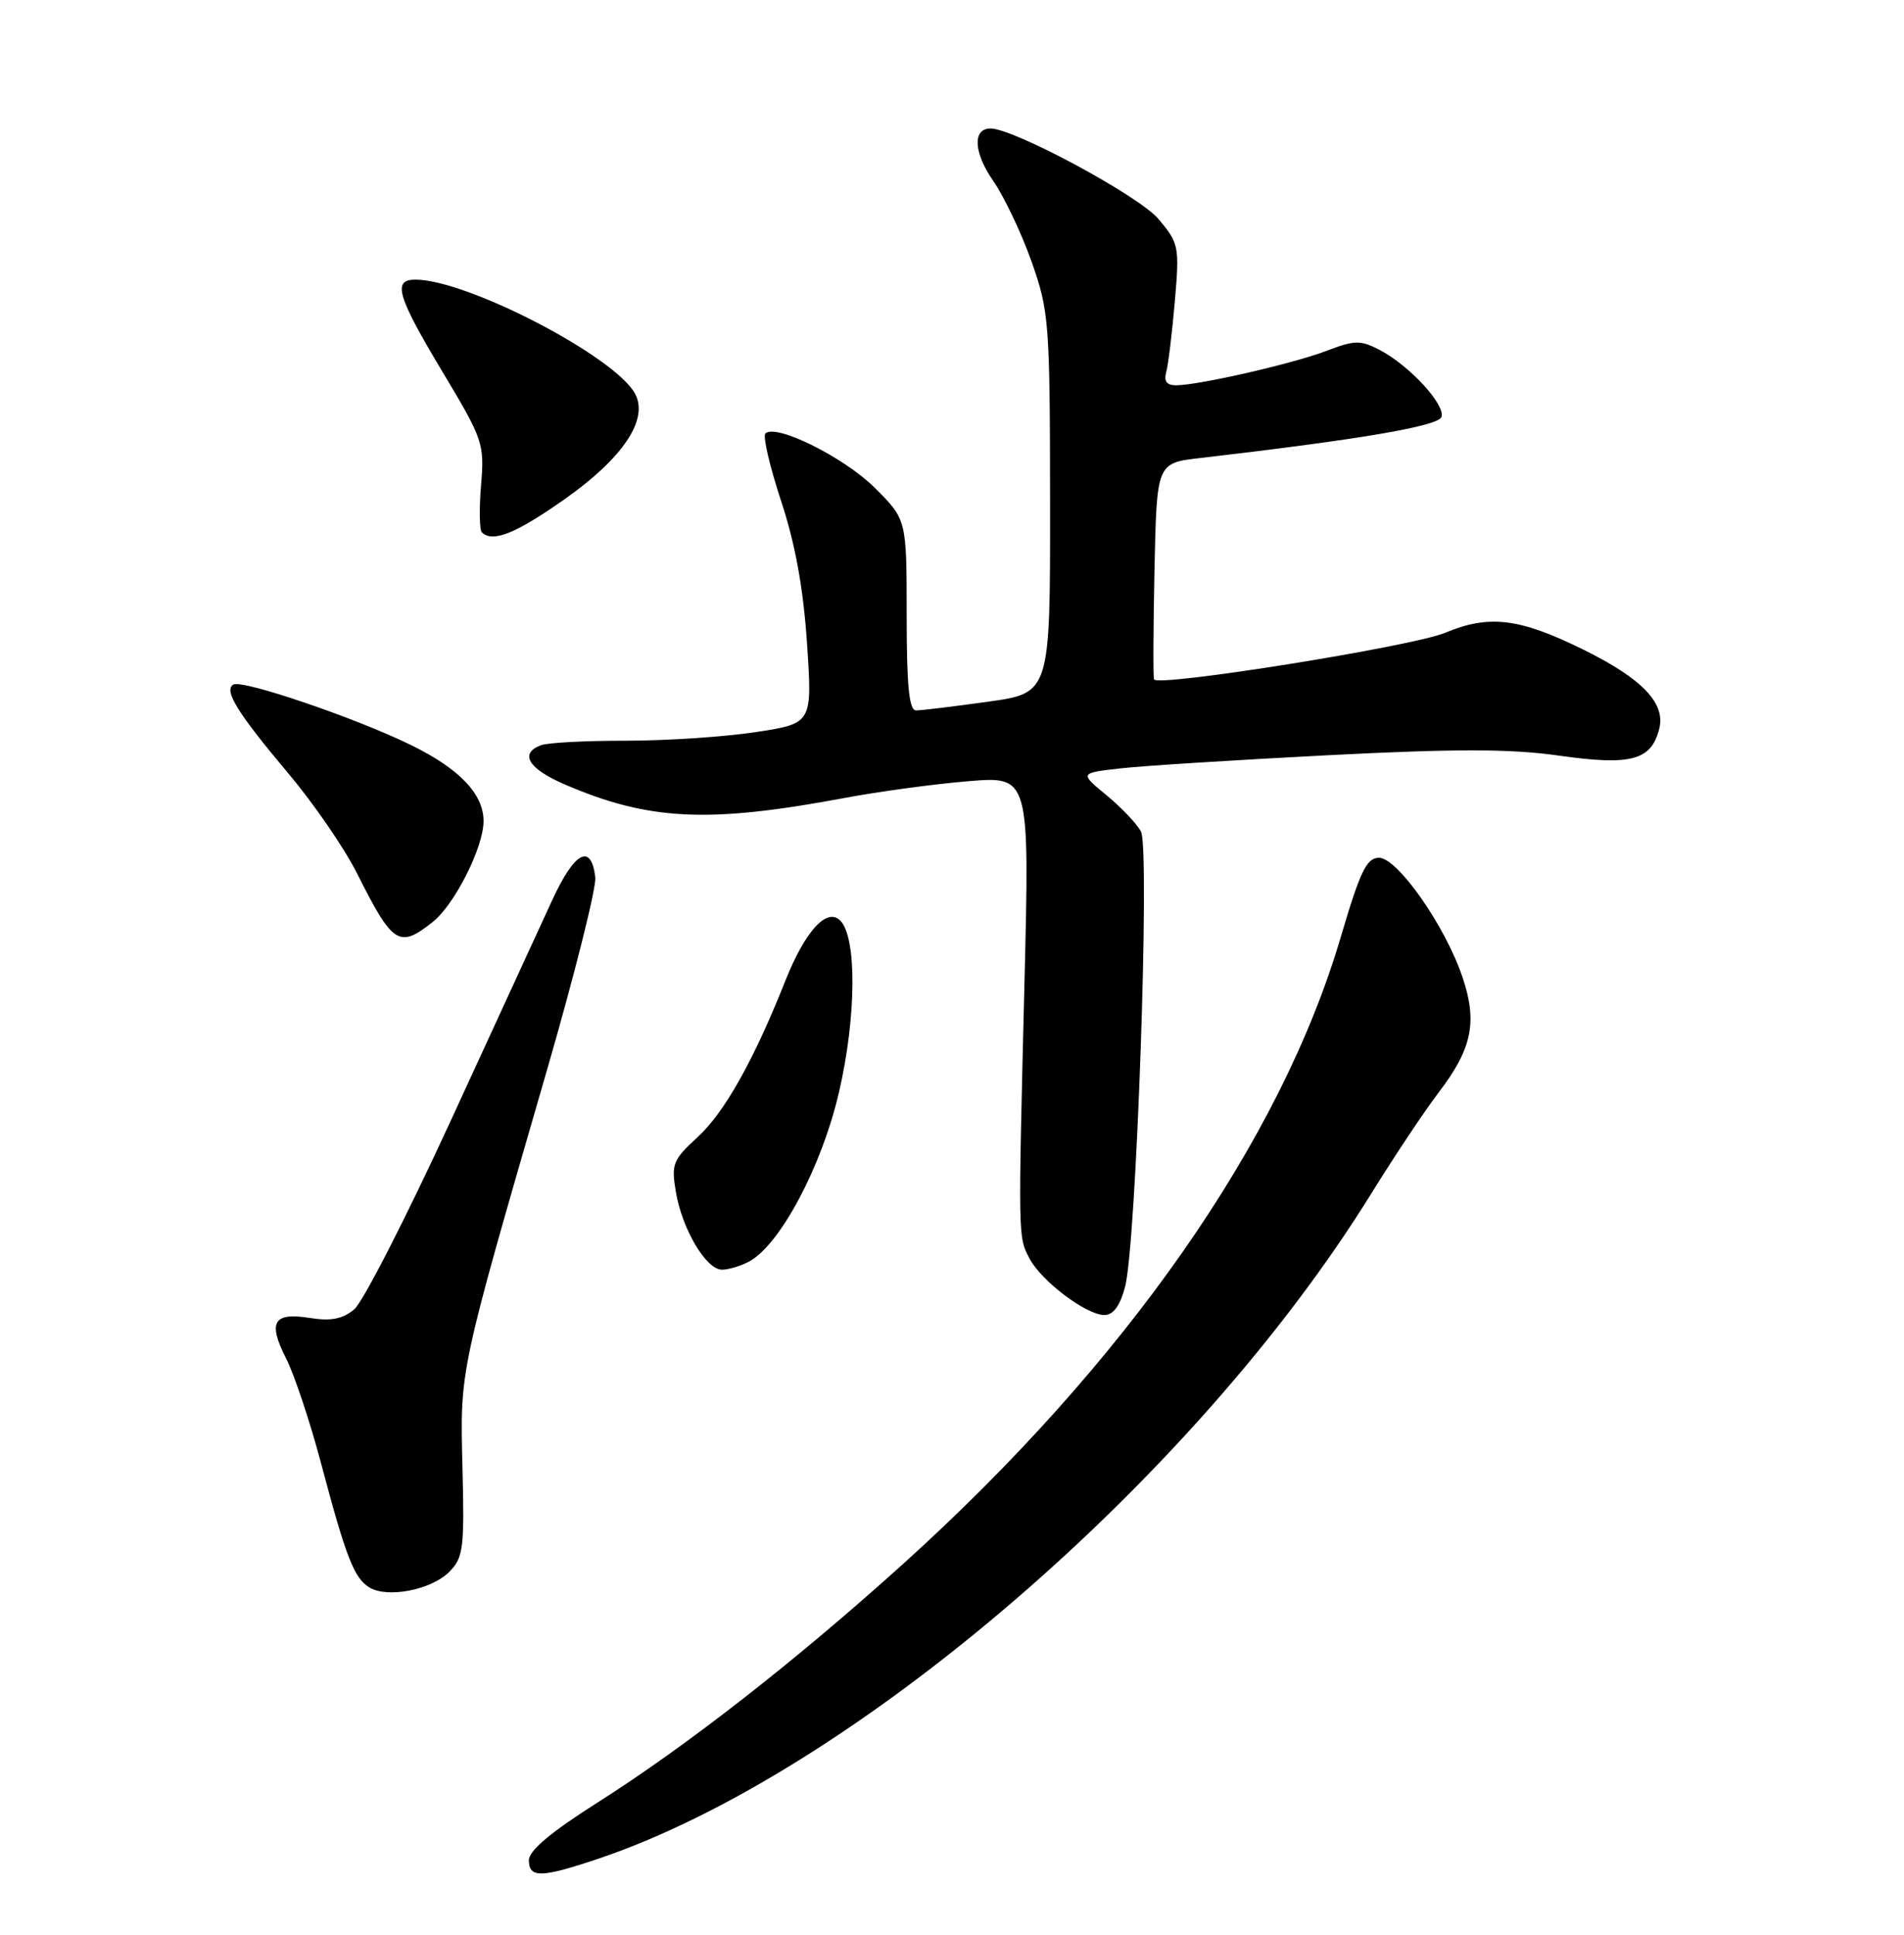 <?xml version="1.0" encoding="UTF-8" standalone="no"?>
<!DOCTYPE svg PUBLIC "-//W3C//DTD SVG 1.1//EN" "http://www.w3.org/Graphics/SVG/1.1/DTD/svg11.dtd" >
<svg xmlns="http://www.w3.org/2000/svg" xmlns:xlink="http://www.w3.org/1999/xlink" version="1.1" viewBox="0 0 252 256">
 <g >
 <path fill="currentColor"
d=" M 79.16 245.95 C 112.82 234.61 158.21 195.56 181.51 157.90 C 184.54 153.01 188.55 146.99 190.42 144.54 C 194.85 138.74 195.57 135.20 193.55 129.25 C 191.26 122.49 184.96 113.50 182.52 113.50 C 180.88 113.50 180.03 115.25 177.45 124.00 C 169.50 150.98 149.01 180.32 119.53 206.93 C 105.36 219.72 90.90 231.01 79.11 238.49 C 72.94 242.40 70.00 244.86 70.00 246.13 C 70.00 248.52 71.63 248.48 79.16 245.95 Z  M 59.44 208.00 C 61.32 206.12 61.48 204.94 61.21 194.22 C 60.88 181.07 60.70 181.95 72.42 141.50 C 76.08 128.85 78.95 117.41 78.79 116.08 C 78.24 111.50 76.04 112.68 73.06 119.16 C 71.46 122.65 65.38 135.85 59.56 148.50 C 53.73 161.15 48.03 172.29 46.88 173.25 C 45.34 174.53 43.80 174.83 41.02 174.39 C 36.18 173.61 35.41 174.92 37.87 179.75 C 38.94 181.85 41.01 188.05 42.47 193.53 C 45.79 206.06 46.86 208.80 48.88 210.04 C 51.25 211.50 57.07 210.38 59.44 208.00 Z  M 148.91 170.25 C 150.40 164.61 152.22 112.29 151.01 110.02 C 150.46 108.99 148.41 106.84 146.45 105.22 C 142.89 102.29 142.89 102.29 148.20 101.68 C 151.11 101.34 163.51 100.56 175.75 99.93 C 192.80 99.06 199.97 99.07 206.40 99.99 C 215.89 101.33 218.56 100.61 219.61 96.42 C 220.46 93.03 217.33 89.78 209.51 85.93 C 201.08 81.78 197.08 81.30 191.26 83.73 C 186.98 85.53 153.33 90.91 152.74 89.90 C 152.61 89.68 152.64 83.15 152.80 75.38 C 153.10 61.27 153.10 61.27 158.80 60.61 C 180.00 58.15 190.37 56.39 190.78 55.17 C 191.32 53.55 186.55 48.37 182.63 46.32 C 180.06 44.98 179.31 44.99 175.55 46.43 C 171.12 48.12 158.76 50.95 155.68 50.98 C 154.43 50.99 154.02 50.46 154.35 49.25 C 154.62 48.29 155.13 44.08 155.49 39.91 C 156.12 32.61 156.03 32.19 153.33 28.98 C 150.77 25.93 134.19 17.00 131.10 17.00 C 128.70 17.00 128.85 20.18 131.44 23.91 C 132.91 26.03 135.20 30.86 136.54 34.64 C 138.85 41.19 138.96 42.63 138.98 66.60 C 139.00 91.70 139.00 91.70 130.75 92.85 C 126.21 93.48 121.94 94.00 121.25 94.00 C 120.32 94.00 120.00 90.81 120.00 81.37 C 120.00 68.74 120.00 68.74 115.75 64.52 C 111.67 60.48 102.66 56.01 101.30 57.36 C 100.94 57.72 101.88 61.72 103.37 66.26 C 105.25 71.93 106.32 77.81 106.81 85.11 C 107.52 95.73 107.52 95.73 100.01 96.87 C 95.88 97.50 88.15 98.01 82.83 98.01 C 77.51 98.00 72.45 98.27 71.58 98.61 C 68.70 99.71 69.94 101.73 74.76 103.80 C 85.88 108.58 93.72 108.96 111.74 105.59 C 116.27 104.74 123.64 103.74 128.12 103.37 C 136.27 102.69 136.27 102.69 135.59 130.09 C 134.75 164.13 134.74 163.63 136.27 166.54 C 137.82 169.50 143.78 174.00 146.16 174.00 C 147.35 174.00 148.24 172.79 148.91 170.25 Z  M 99.13 166.93 C 103.26 164.72 108.79 154.30 111.06 144.44 C 113.35 134.53 113.42 124.02 111.21 121.81 C 109.43 120.03 106.55 123.20 103.92 129.83 C 99.76 140.30 95.88 147.22 92.31 150.48 C 89.06 153.46 88.83 154.04 89.45 157.69 C 90.28 162.65 93.46 168.00 95.55 168.00 C 96.42 168.00 98.03 167.52 99.13 166.93 Z  M 57.24 122.02 C 60.15 119.74 64.00 112.12 64.00 108.65 C 64.00 105.06 60.82 101.72 54.37 98.57 C 47.01 94.97 32.02 89.87 30.87 90.58 C 29.59 91.37 31.46 94.38 38.21 102.39 C 41.50 106.30 45.56 112.20 47.22 115.50 C 51.99 124.99 52.80 125.52 57.24 122.02 Z  M 74.69 66.08 C 82.43 60.64 85.88 55.51 84.06 52.11 C 81.42 47.18 61.82 37.00 54.97 37.00 C 51.91 37.00 52.56 39.18 58.57 49.21 C 63.94 58.15 64.13 58.71 63.67 64.18 C 63.41 67.31 63.46 70.12 63.77 70.43 C 65.18 71.84 68.20 70.64 74.69 66.08 Z "/>
</g>
</svg>